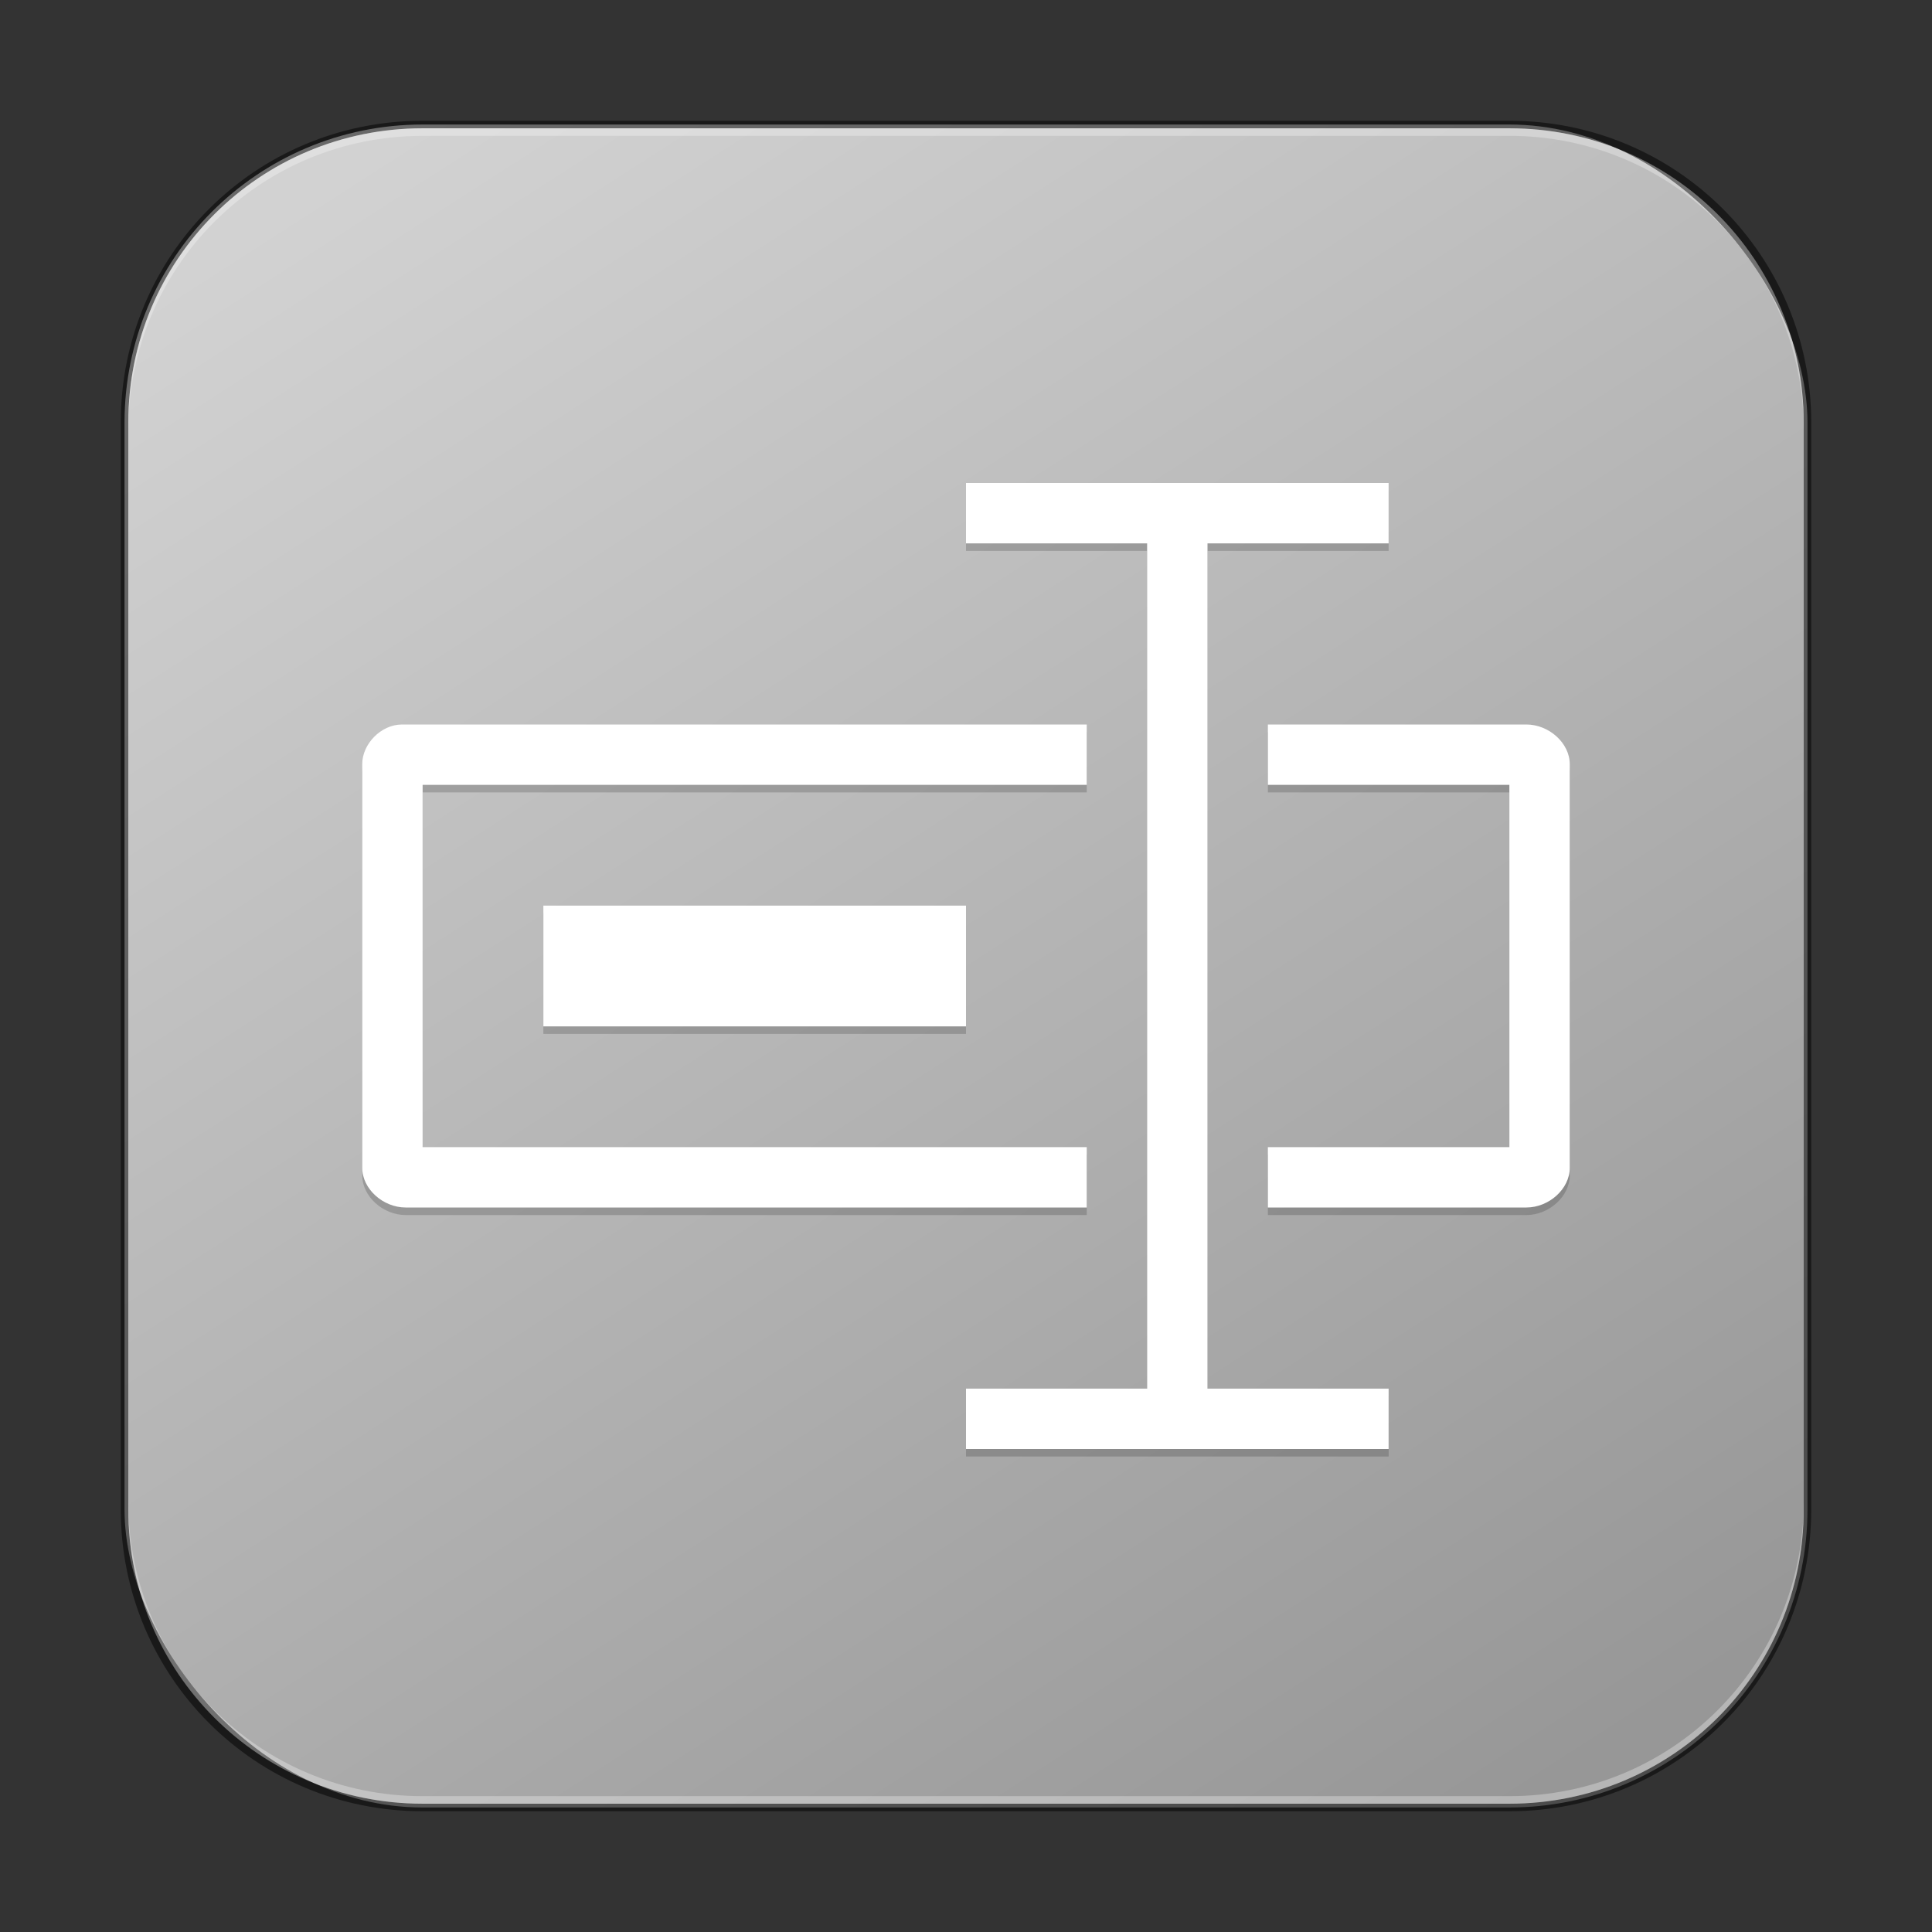 <?xml version="1.0" encoding="UTF-8" standalone="no"?>
<!-- Created with Inkscape (http://www.inkscape.org/) -->

<svg
   width="256"
   height="256"
   viewBox="0 0 256 256"
   version="1.1"
   id="svg5"
   sodipodi:docname="krename.svg"
   inkscape:version="1.2.1 (9c6d41e410, 2022-07-14)"
   xmlns:inkscape="http://www.inkscape.org/namespaces/inkscape"
   xmlns:sodipodi="http://sodipodi.sourceforge.net/DTD/sodipodi-0.dtd"
   xmlns:xlink="http://www.w3.org/1999/xlink"
   xmlns="http://www.w3.org/2000/svg"
   xmlns:svg="http://www.w3.org/2000/svg">
  <rect x="0" y="0" width="256" height="256" fill="#333333" stroke="none"/>
  <sodipodi:namedview
     id="namedview7"
     pagecolor="#ffffff"
     bordercolor="#666666"
     borderopacity="1.0"
     inkscape:showpageshadow="2"
     inkscape:pageopacity="0.0"
     inkscape:pagecheckerboard="0"
     inkscape:deskcolor="#d1d1d1"
     inkscape:document-units="px"
     showgrid="false"
     inkscape:zoom="1.7633929"
     inkscape:cx="108.31392"
     inkscape:cy="164.17215"
     inkscape:window-width="1920"
     inkscape:window-height="1009"
     inkscape:window-x="0"
     inkscape:window-y="0"
     inkscape:window-maximized="1"
     inkscape:current-layer="svg5" />
  <defs
     id="defs2">
    <linearGradient
       inkscape:collect="always"
       xlink:href="#linearGradient2739"
       id="linearGradient3525"
       x1="49.758"
       y1="59.623"
       x2="14.242"
       y2="4.377"
       gradientUnits="userSpaceOnUse"
       gradientTransform="matrix(4.055,0,0,4.055,-1.745,-1.745)" />
    <linearGradient
       inkscape:collect="always"
       id="linearGradient2739">
      <stop
         style="stop-color:#979797;stop-opacity:1;"
         offset="0"
         id="stop2735" />
      <stop
         style="stop-color:#d2d2d2;stop-opacity:1;"
         offset="1"
         id="stop2737" />
    </linearGradient>
  </defs>
  <rect
     style="fill:url(#linearGradient3525);fill-opacity:1.0;stroke:none;stroke-width:4.055"
     id="rect184"
     width="223"
     height="223"
     x="16.5"
     y="16.5"
     ry="39.5" />
  <path
     d="m 128,65 v 8 h 24 v 112 h -24 v 8 h 56 v -8 H 160 V 73 h 24 V 65 M 53.25,97 c -2.796,0.012 -5.262,2.617 -5.25,5.25 v 53.5 c 2.4e-4,2.792 2.758,5.25 5.75,5.25 H 144 v -8 H 56 v -48 h 88 v -8 m 24,0 v 8 H 200 v 48 h -32 v 8 h 34.25 c 2.992,-3.2e-4 5.75,-2.458 5.75,-5.25 v -53.5 c -2.8e-4,-2.792 -2.758,-5.25 -5.75,-5.25 z M 72,121 v 16 h 56 v -16 z"
     style="display:inline;opacity:0.2;fill:#1a1a1a;fill-opacity:1;stroke:none;stroke-width:4;enable-background:new"
     id="path1365" />
  <path
     d="m 128,64 v 8 h 24 v 112 h -24 v 8 h 56 v -8 H 160 V 72 h 24 V 64 M 53.25,96 c -2.796,0.012 -5.262,2.617 -5.25,5.25 v 53.5 c 2.4e-4,2.792 2.758,5.25 5.75,5.25 H 144 v -8 H 56 v -48 h 88 v -8 m 24,0 v 8 H 200 v 48 h -32 v 8 h 34.25 c 2.992,-3.2e-4 5.75,-2.458 5.75,-5.25 v -53.5 c -2.8e-4,-2.792 -2.758,-5.25 -5.75,-5.25 z M 72,120 v 16 h 56 v -16 z"
     style="display:inline;fill:#ffffff;fill-opacity:1;stroke:none;stroke-width:4;enable-background:new"
     id="path1017"
     sodipodi:nodetypes="cccccccccccccccccccccccccccccccccccccc" />
  <path
     id="rect899"
     style="fill:#000000;stroke:none;stroke-width:4;opacity:0.5"
     d="M 56,16 C 33.84,16 16,33.84 16,56 v 144 c 0,22.16 17.84,40 40,40 h 144 c 22.16,0 40,-17.84 40,-40 V 56 C 240,33.84 222.16,16 200,16 Z m 0,1 h 144 c 21.606,0 39,17.394 39,39 v 144 c 0,21.606 -17.394,39 -39,39 H 56 C 34.394,239 17,221.606 17,200 V 56 C 17,34.394 34.394,17 56,17 Z" />
  <path
     id="rect441"
     style="opacity:0.3;fill:#ffffff"
     d="m 17,199 v 1 c 0,21.606 17.394,39 39,39 h 144 c 21.606,0 39,-17.394 39,-39 v -1 c 0,21.606 -17.394,39 -39,39 H 56 C 34.394,238 17,220.606 17,199 Z" />
  <path
     id="rect443"
     style="opacity:0.3;fill:#ffffff"
     d="M 56,17 C 34.394,17 17,34.394 17,56 v 1 C 17,35.394 34.394,18 56,18 h 144 c 21.606,0 39,17.394 39,39 V 56 C 239,34.394 221.606,17 200,17 Z" />
</svg>
